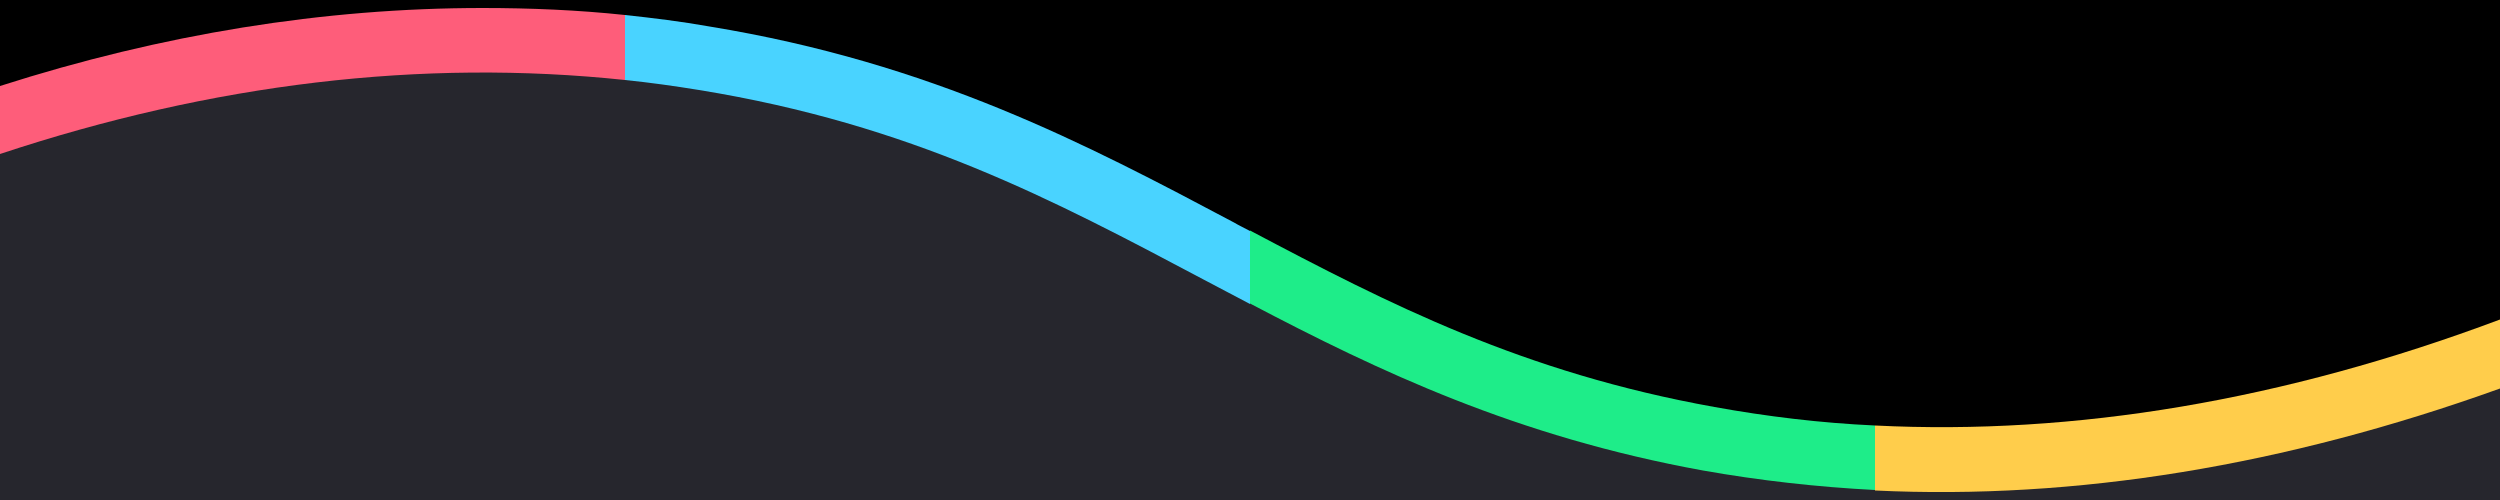<?xml version="1.0" encoding="utf-8"?>
<!-- Generator: Adobe Illustrator 24.3.0, SVG Export Plug-In . SVG Version: 6.00 Build 0)  -->
<svg version="1.1" id="Camada_1" xmlns="http://www.w3.org/2000/svg" xmlns:xlink="http://www.w3.org/1999/xlink" x="0px" y="0px"
	 width="500px" height="100px" viewBox="0 0 500 100" style="enable-background:new 0 0 500 100;" xml:space="preserve">
<style type="text/css">
	.st0{fill:#26262D;}
	.st1{fill:#FFCD4B;}
	.st2{fill:#1EED89;}
	.st3{fill:#49D3FF;}
	.st4{fill:#FE5D7A;}
</style>
<path class="st0" d="M500,69.7c0,0-133.8,66.4-273.1-29.6C106.4-21.6,0,24.1,0,24.1V100h500V69.7z"/>
<g>
	<path d="M226.9,40.1C366.2,136.1,500,69.7,500,69.7V0H0v24.1C0,24.1,106.4-21.6,226.9,40.1z"/>
</g>
<g>
	<path class="st1" d="M375,85.1v13c40.1,1.9,81.9-4.9,125-20.4V63.9C456.8,80.1,414.9,87.1,375,85.1z"/>
	<path class="st2" d="M375,85.1c-10.9-0.5-21.6-1.8-32.1-3.7c-38.4-6.9-65.1-20.6-92.9-35.3v14.6c25.7,13.5,53.2,26.6,90.6,33.4
		c11.3,2,22.8,3.3,34.4,3.9V85.1z"/>
	<path class="st3" d="M125,16c4.9,0.5,9.9,1.2,14.8,2c42.5,6.9,70.9,22,100.9,37.9c3.1,1.6,6.2,3.3,9.3,4.9V46.2
		c-1.1-0.6-2.2-1.1-3.2-1.7c-29.6-15.7-60.3-31.9-104.9-39.2c-5.6-1-11.3-1.7-16.9-2.3V16z"/>
	<path class="st4" d="M125,16V3c-9.4-1-19-1.4-28.5-1.4c-31.7,0-64,5.2-96.5,15.6v13.6C42.5,16.7,84.4,11.7,125,16z"/>
</g>
</svg>
